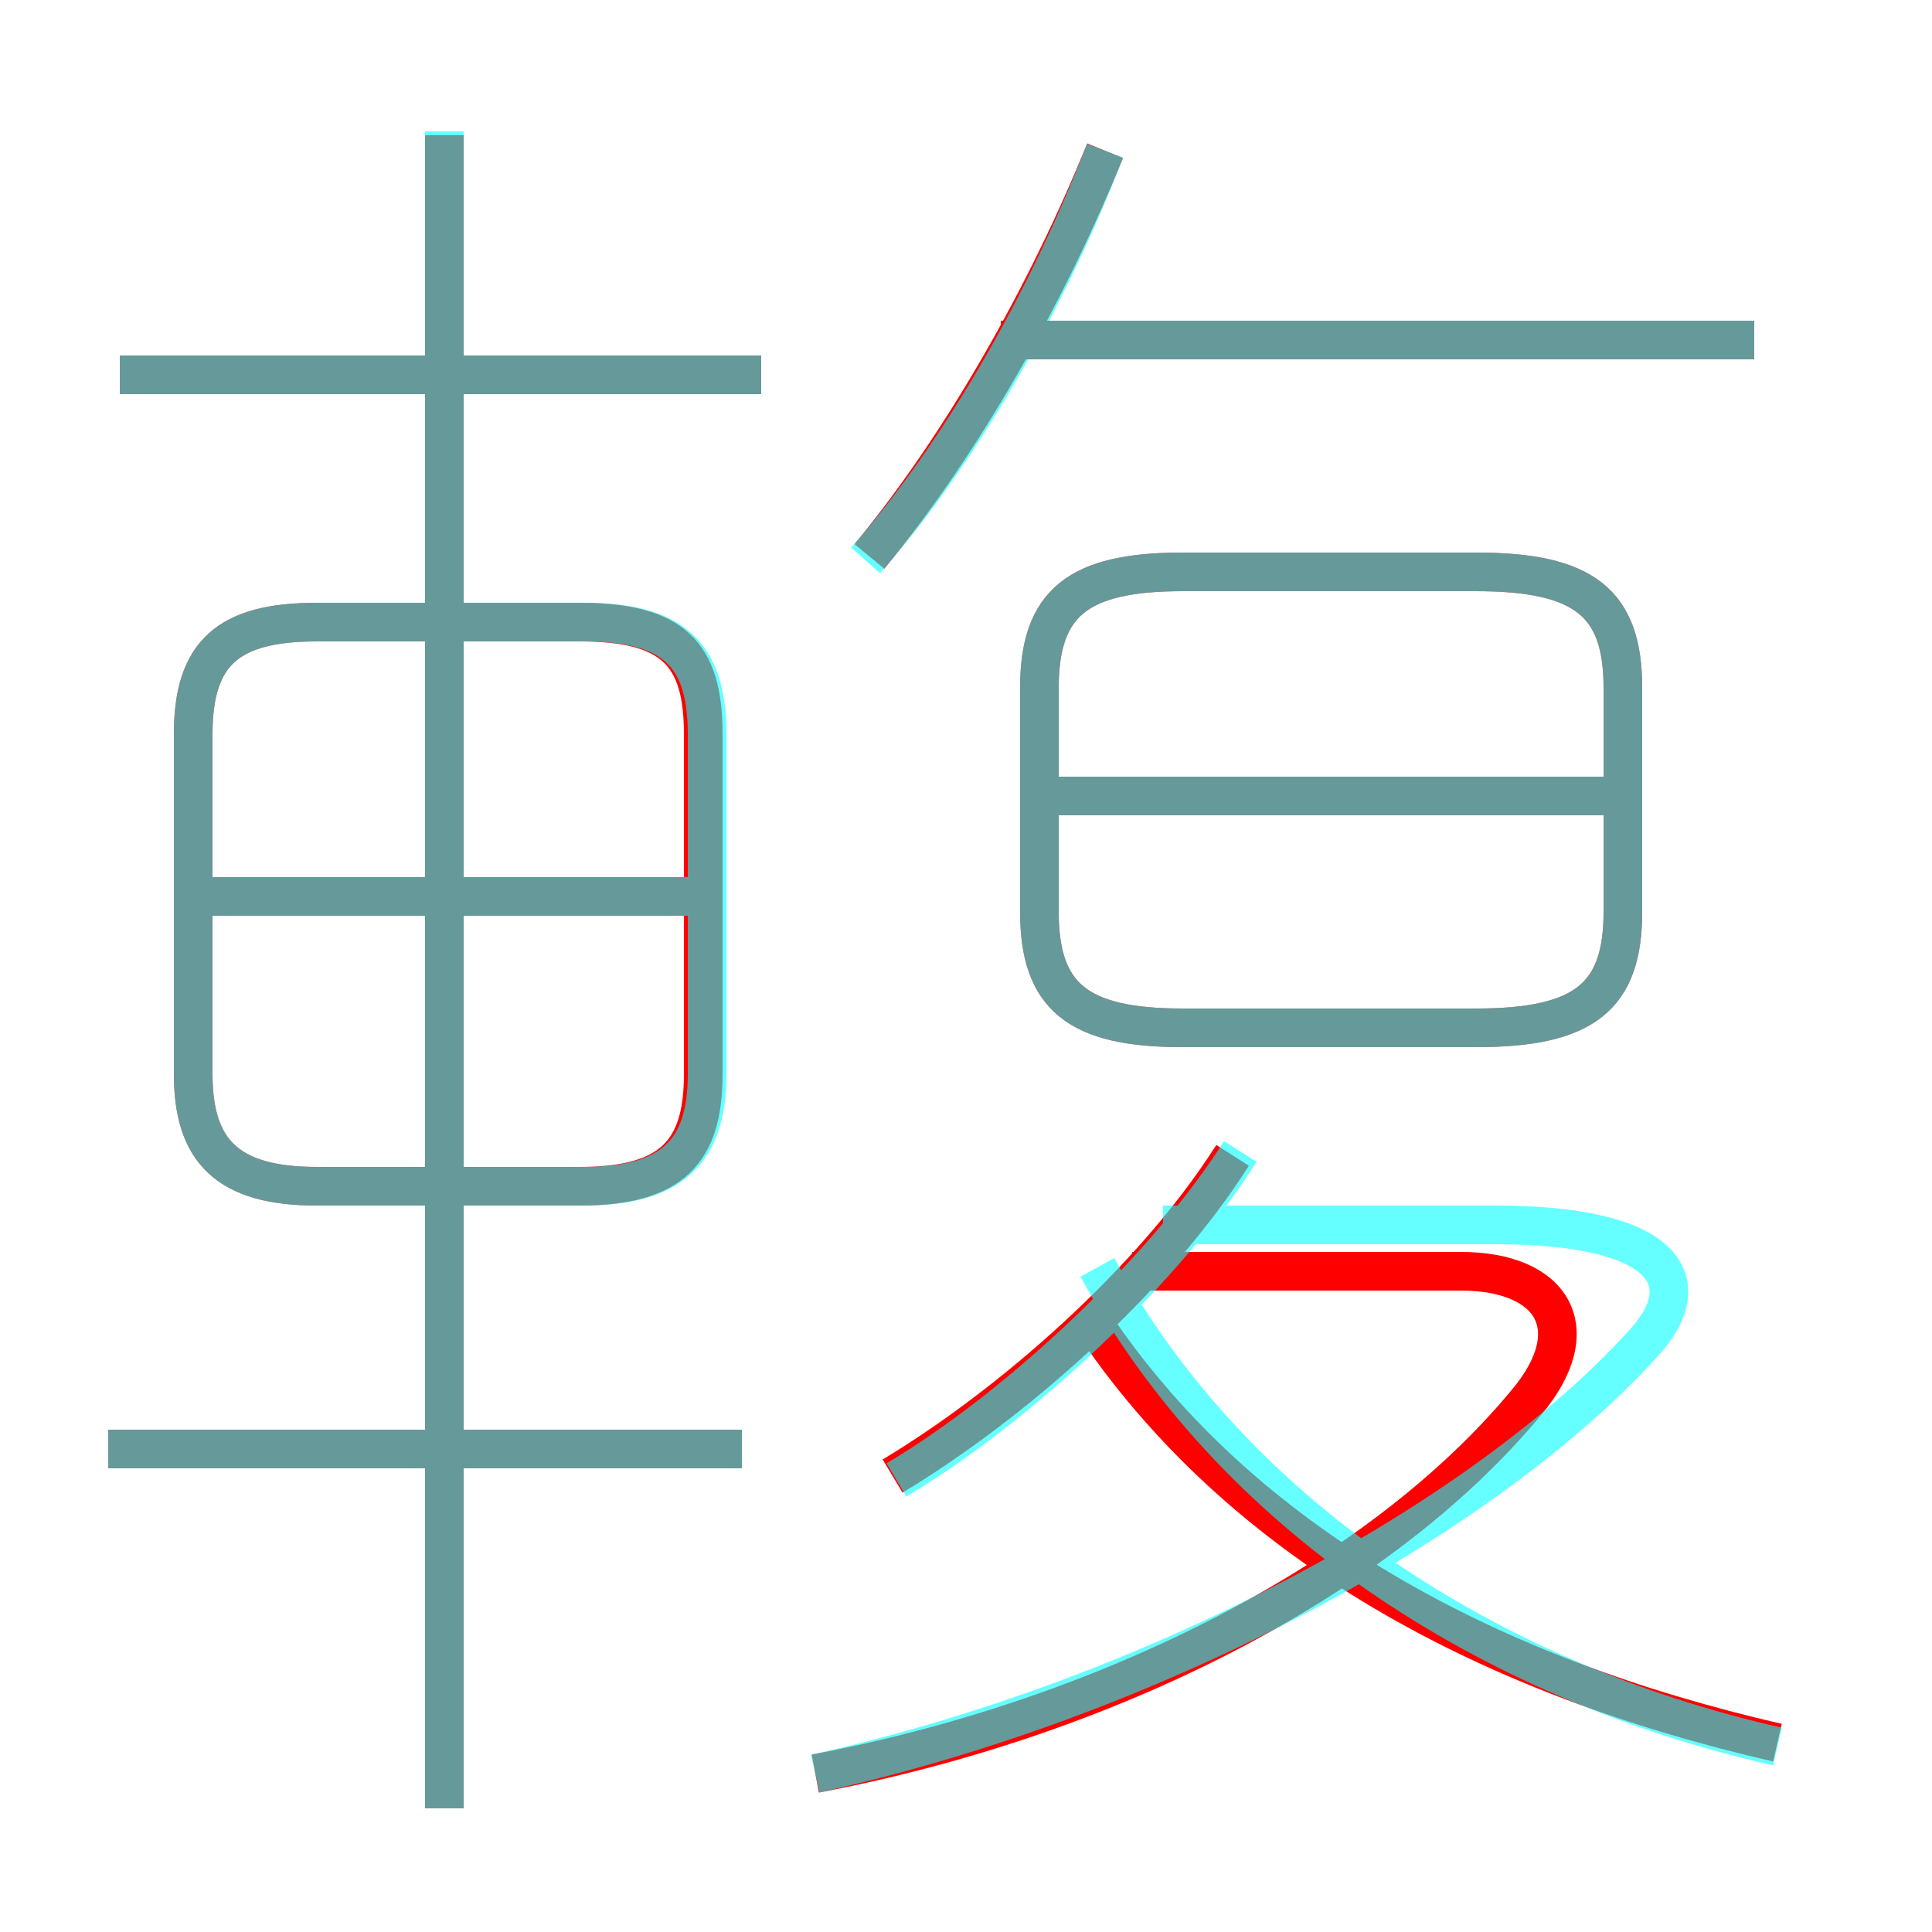 <?xml version='1.0' encoding='utf8'?>
<svg viewBox="0.0 -6.0 50.0 50.0" version="1.1" xmlns="http://www.w3.org/2000/svg">
<rect x="0.0" y="-6.0" width="50.0" height="50.0" fill="#333333" stroke="none"/>
<rect x="-1000" y="-1000" width="2000" height="2000" stroke="white" fill="white"/>
<g style="fill:none;stroke:rgba(255, 0, 0, 1);  stroke-width:1"><path d="M 21.1 1.9 C 28.5 0.5 35.6 -3.0 39.5 -7.7 C 41.1 -9.6 40.2 -11.1 37.8 -11.1 L 29.3 -11.1 M 19.2 -6.5 L 2.8 -6.5 M 11.5 2.8 L 11.5 -40.5 M 18.2 -16.2 L 18.2 -25.0 C 18.2 -27.1 17.4 -27.9 15.0 -27.9 L 8.2 -27.9 C 5.9 -27.9 5.0 -27.1 5.0 -25.0 L 5.0 -16.2 C 5.0 -14.2 5.9 -13.3 8.2 -13.3 L 15.0 -13.3 C 17.4 -13.3 18.2 -14.2 18.2 -16.2 Z M 17.7 -20.8 L 5.2 -20.8 M 23.1 -5.8 C 26.1 -7.6 29.8 -10.8 31.9 -14.1 M 46.0 1.1 C 38.6 -0.6 32.1 -4.0 28.2 -9.9 M 19.7 -34.3 L 3.1 -34.3 M 26.9 -26.2 L 26.9 -20.4 C 26.9 -18.2 27.9 -17.4 30.6 -17.4 L 38.2 -17.4 C 41.0 -17.4 42.0 -18.2 42.0 -20.4 L 42.0 -26.2 C 42.0 -28.4 41.0 -29.2 38.2 -29.2 L 30.6 -29.2 C 27.9 -29.2 26.9 -28.4 26.9 -26.2 Z M 42.0 -23.4 L 27.4 -23.4 M 22.5 -29.6 C 24.9 -32.5 27.1 -36.4 28.6 -40.1 M 45.4 -35.2 L 25.9 -35.2" transform="translate(0.0 38.0)" />
</g>
<g style="fill:none;stroke:rgba(0, 255, 255, 0.6);  stroke-width:1">
<path d="M 21.1 1.9 C 30.1 -0.1 38.5 -4.8 42.5 -9.2 C 44.0 -10.8 43.2 -12.3 38.7 -12.3 L 30.1 -12.3 M 19.2 -6.5 L 2.8 -6.5 M 11.5 2.8 L 11.5 -40.6 M 17.8 -20.8 L 5.2 -20.8 M 23.2 -5.7 C 26.4 -7.6 30.2 -11.2 32.1 -14.2 M 8.2 -13.3 L 15.1 -13.3 C 17.4 -13.3 18.3 -14.2 18.3 -16.2 L 18.3 -25.0 C 18.3 -27.1 17.4 -27.9 15.1 -27.9 L 8.2 -27.9 C 5.9 -27.9 5.0 -27.1 5.0 -25.0 L 5.0 -16.2 C 5.0 -14.2 5.9 -13.3 8.2 -13.3 Z M 19.7 -34.3 L 3.1 -34.3 M 46.0 1.2 C 38.5 -0.5 31.9 -4.8 28.4 -11.2 M 30.6 -17.4 L 38.2 -17.4 C 41.0 -17.4 42.0 -18.2 42.0 -20.4 L 42.0 -26.2 C 42.0 -28.4 41.0 -29.2 38.2 -29.2 L 30.6 -29.2 C 27.9 -29.2 26.9 -28.4 26.9 -26.2 L 26.9 -20.4 C 26.9 -18.2 27.9 -17.4 30.6 -17.4 Z M 41.5 -23.4 L 27.2 -23.4 M 22.4 -29.5 C 24.8 -32.2 27.1 -36.2 28.6 -40.1 M 45.4 -35.2 L 26.4 -35.2" transform="translate(0.0 38.0)" />
</g>
</svg>